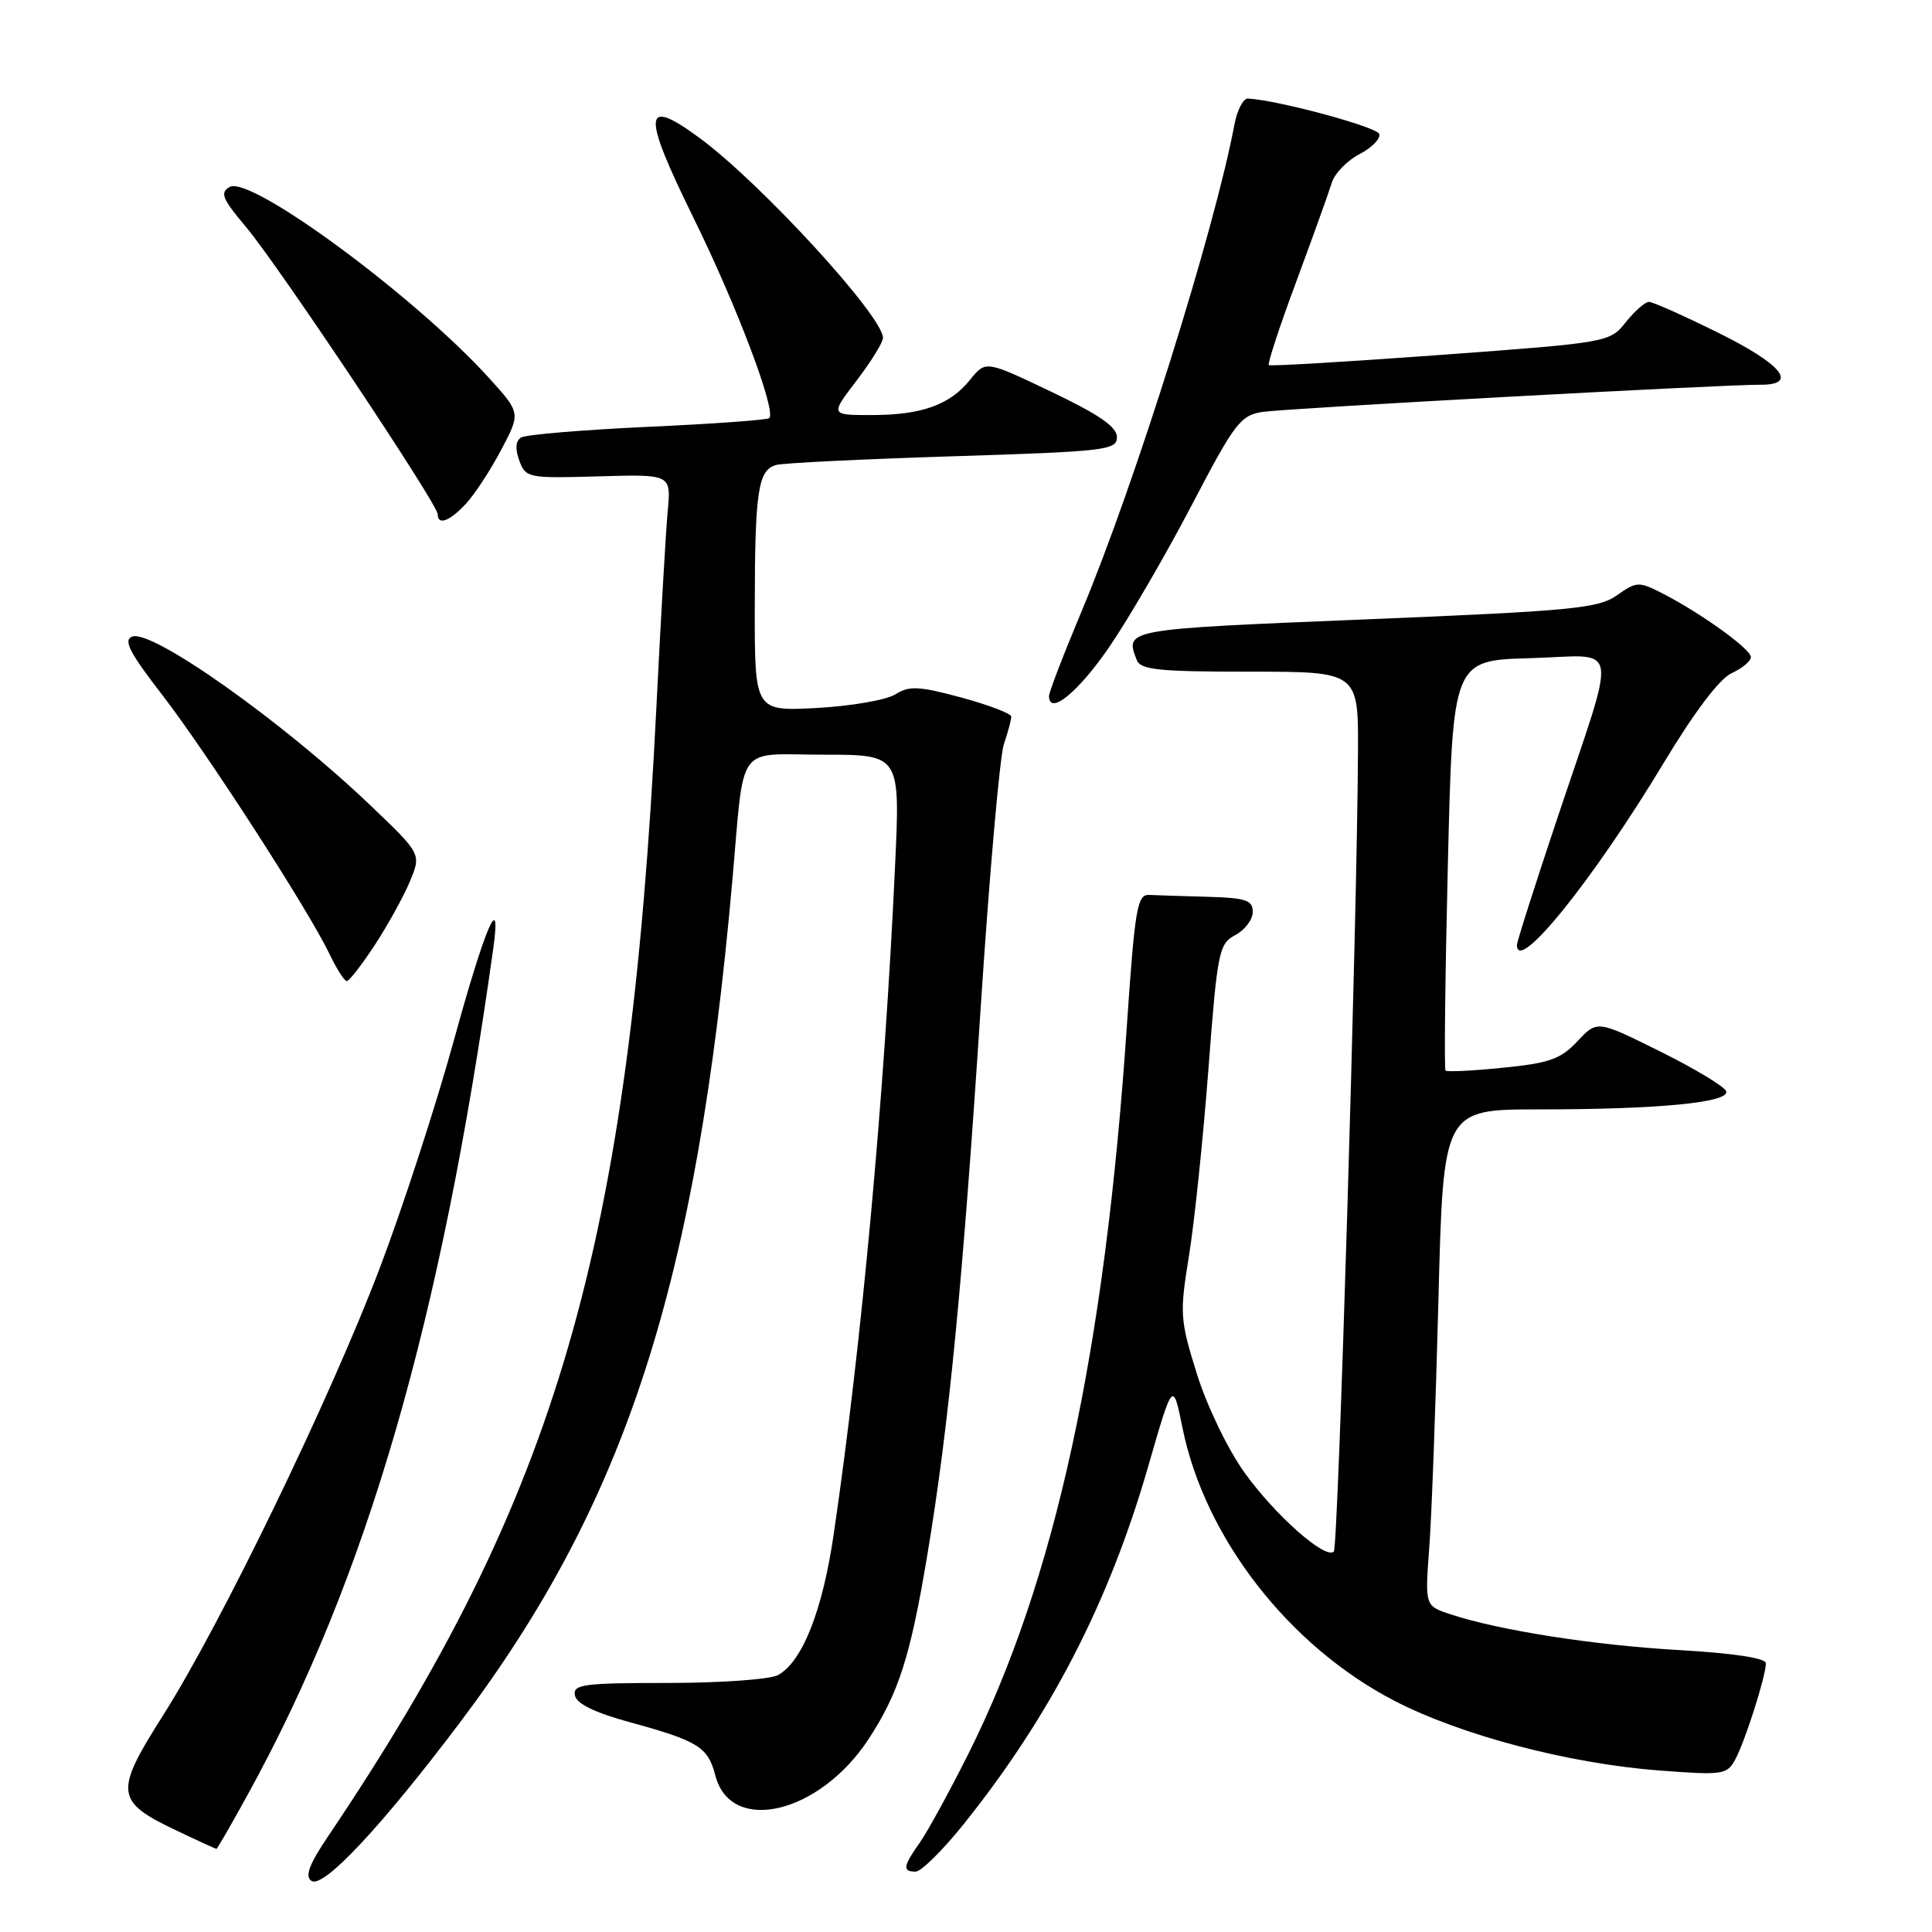 <?xml version="1.0" encoding="UTF-8" standalone="no"?>
<!DOCTYPE svg PUBLIC "-//W3C//DTD SVG 1.1//EN" "http://www.w3.org/Graphics/SVG/1.1/DTD/svg11.dtd" >
<svg xmlns="http://www.w3.org/2000/svg" xmlns:xlink="http://www.w3.org/1999/xlink" version="1.1" viewBox="0 0 256 256">
 <g >
 <path fill="currentColor"
d=" M 60.99 228.18 C 82.96 199.00 92.27 170.27 97.01 117.00 C 98.70 98.08 97.33 100.00 109.16 100.00 C 119.29 100.00 119.29 100.00 118.60 114.75 C 117.19 145.26 114.19 177.92 110.48 203.23 C 108.99 213.46 106.30 220.23 103.06 221.97 C 102.00 222.53 95.44 223.00 88.49 223.00 C 77.29 223.00 75.89 223.19 76.18 224.65 C 76.39 225.75 78.79 226.92 83.37 228.18 C 92.53 230.68 93.81 231.48 94.79 235.27 C 96.83 243.14 108.58 240.36 115.07 230.47 C 119.08 224.36 120.64 219.48 122.89 205.95 C 125.73 188.90 127.56 170.09 129.98 133.00 C 131.12 115.67 132.48 100.20 133.02 98.60 C 133.56 97.01 134.00 95.37 134.00 94.96 C 134.00 94.55 131.03 93.42 127.40 92.43 C 121.75 90.91 120.48 90.84 118.65 92.00 C 117.47 92.75 112.79 93.56 108.25 93.81 C 100.00 94.25 100.00 94.25 100.01 80.38 C 100.03 65.02 100.44 62.28 102.86 61.61 C 103.76 61.35 114.29 60.84 126.25 60.46 C 146.55 59.82 148.00 59.65 148.00 57.92 C 148.00 56.56 145.63 54.93 139.30 51.91 C 130.61 47.76 130.61 47.76 128.55 50.31 C 125.87 53.66 122.11 55.00 115.44 55.00 C 110.01 55.00 110.01 55.00 113.51 50.42 C 115.43 47.91 117.00 45.36 117.00 44.77 C 117.00 41.90 100.78 24.22 92.68 18.27 C 85.18 12.75 85.02 14.90 91.91 28.90 C 97.63 40.52 102.89 54.44 101.93 55.40 C 101.69 55.65 94.44 56.17 85.82 56.56 C 77.21 56.96 69.66 57.59 69.05 57.97 C 68.32 58.42 68.24 59.47 68.81 61.03 C 69.66 63.33 69.99 63.39 79.31 63.12 C 88.92 62.84 88.92 62.84 88.48 67.67 C 88.23 70.33 87.55 82.17 86.96 94.00 C 83.39 165.42 73.85 198.21 43.50 243.28 C 40.95 247.06 40.37 248.62 41.27 249.23 C 42.84 250.27 50.55 242.03 60.99 228.18 Z  M 127.66 241.75 C 139.19 227.37 146.95 212.33 152.15 194.28 C 155.42 182.95 155.42 182.95 156.69 189.22 C 159.65 203.79 170.77 218.10 184.76 225.36 C 193.59 229.93 207.88 233.69 219.87 234.60 C 228.36 235.24 228.84 235.17 229.96 233.08 C 231.26 230.65 233.97 222.12 233.99 220.40 C 234.00 219.71 229.82 219.07 222.59 218.65 C 211.26 218.01 198.67 216.04 192.19 213.90 C 188.81 212.78 188.81 212.78 189.38 205.14 C 189.70 200.94 190.24 186.14 190.60 172.25 C 191.24 147.00 191.24 147.00 203.97 147.00 C 219.78 147.00 229.19 146.09 228.73 144.60 C 228.54 144.00 224.62 141.63 220.01 139.34 C 211.64 135.18 211.64 135.18 209.03 137.96 C 206.82 140.33 205.32 140.87 199.15 141.48 C 195.15 141.89 191.73 142.05 191.54 141.86 C 191.35 141.66 191.49 129.35 191.85 114.50 C 192.50 87.50 192.50 87.50 202.78 87.21 C 214.85 86.88 214.42 84.28 206.34 108.47 C 203.40 117.25 201.00 124.78 201.00 125.22 C 201.00 129.14 211.09 116.62 220.45 101.09 C 224.52 94.33 227.85 89.93 229.45 89.20 C 230.85 88.56 232.00 87.60 232.00 87.07 C 232.00 86.00 225.40 81.25 220.25 78.61 C 217.16 77.03 216.85 77.04 214.25 78.88 C 211.78 80.62 208.36 80.95 180.75 82.08 C 148.99 83.38 149.05 83.37 150.61 87.42 C 151.12 88.76 153.40 89.00 165.61 89.00 C 180.00 89.00 180.00 89.00 179.94 99.75 C 179.81 122.59 177.32 205.01 176.74 205.59 C 175.64 206.69 168.96 200.78 164.92 195.15 C 162.69 192.04 159.94 186.34 158.60 182.07 C 156.36 174.89 156.30 174.08 157.53 166.50 C 158.25 162.10 159.41 150.99 160.11 141.82 C 161.31 126.04 161.50 125.07 163.69 123.90 C 164.96 123.22 166.00 121.84 166.00 120.83 C 166.00 119.28 165.09 118.97 160.00 118.83 C 156.70 118.74 153.21 118.63 152.25 118.58 C 150.69 118.51 150.37 120.40 149.31 136.00 C 146.38 179.24 139.79 209.48 128.30 232.42 C 125.80 237.41 122.91 242.69 121.88 244.15 C 119.65 247.30 119.55 248.00 121.33 248.00 C 122.05 248.00 124.90 245.19 127.66 241.75 Z  M 32.85 237.75 C 48.61 209.11 58.42 175.30 65.35 125.75 C 66.48 117.68 64.30 122.72 60.17 137.75 C 57.79 146.41 53.36 160.03 50.33 168.00 C 43.70 185.44 29.29 215.17 21.61 227.29 C 15.10 237.54 15.24 238.71 23.50 242.61 C 26.25 243.92 28.58 244.98 28.68 244.99 C 28.78 245.00 30.66 241.74 32.85 237.75 Z  M 49.66 125.22 C 51.38 122.60 53.47 118.81 54.31 116.80 C 55.83 113.16 55.83 113.16 49.16 106.79 C 37.61 95.73 20.15 83.35 17.52 84.35 C 16.31 84.82 17.15 86.45 21.46 92.03 C 27.41 99.73 40.90 120.63 43.66 126.41 C 44.60 128.38 45.63 130.00 45.95 130.00 C 46.27 130.00 47.94 127.85 49.66 125.22 Z  M 147.05 85.63 C 149.62 81.86 154.51 73.44 157.92 66.92 C 163.60 56.04 164.37 55.03 167.30 54.58 C 170.50 54.10 228.06 50.96 233.25 50.98 C 238.34 51.01 236.14 48.28 227.71 44.11 C 223.15 41.85 219.01 40.00 218.50 40.00 C 217.99 40.00 216.61 41.21 215.43 42.69 C 213.30 45.36 213.15 45.39 190.89 47.03 C 178.58 47.93 168.33 48.54 168.13 48.38 C 167.92 48.22 169.56 43.23 171.77 37.29 C 173.97 31.36 176.08 25.48 176.46 24.24 C 176.83 23.00 178.49 21.28 180.13 20.43 C 181.78 19.58 182.96 18.37 182.75 17.75 C 182.44 16.81 169.25 13.25 165.36 13.06 C 164.74 13.03 163.93 14.57 163.57 16.50 C 160.94 30.47 150.39 64.11 143.36 80.90 C 140.96 86.62 139.00 91.71 139.00 92.22 C 139.00 94.90 142.92 91.69 147.05 85.63 Z  M 61.74 66.75 C 62.89 65.51 64.99 62.30 66.41 59.61 C 68.99 54.72 68.99 54.72 64.82 50.11 C 54.98 39.26 33.22 23.22 30.44 24.77 C 29.11 25.52 29.44 26.33 32.60 30.08 C 36.83 35.09 58.00 66.81 58.00 68.14 C 58.00 69.66 59.59 69.07 61.74 66.75 Z "/>
</g>
</svg>